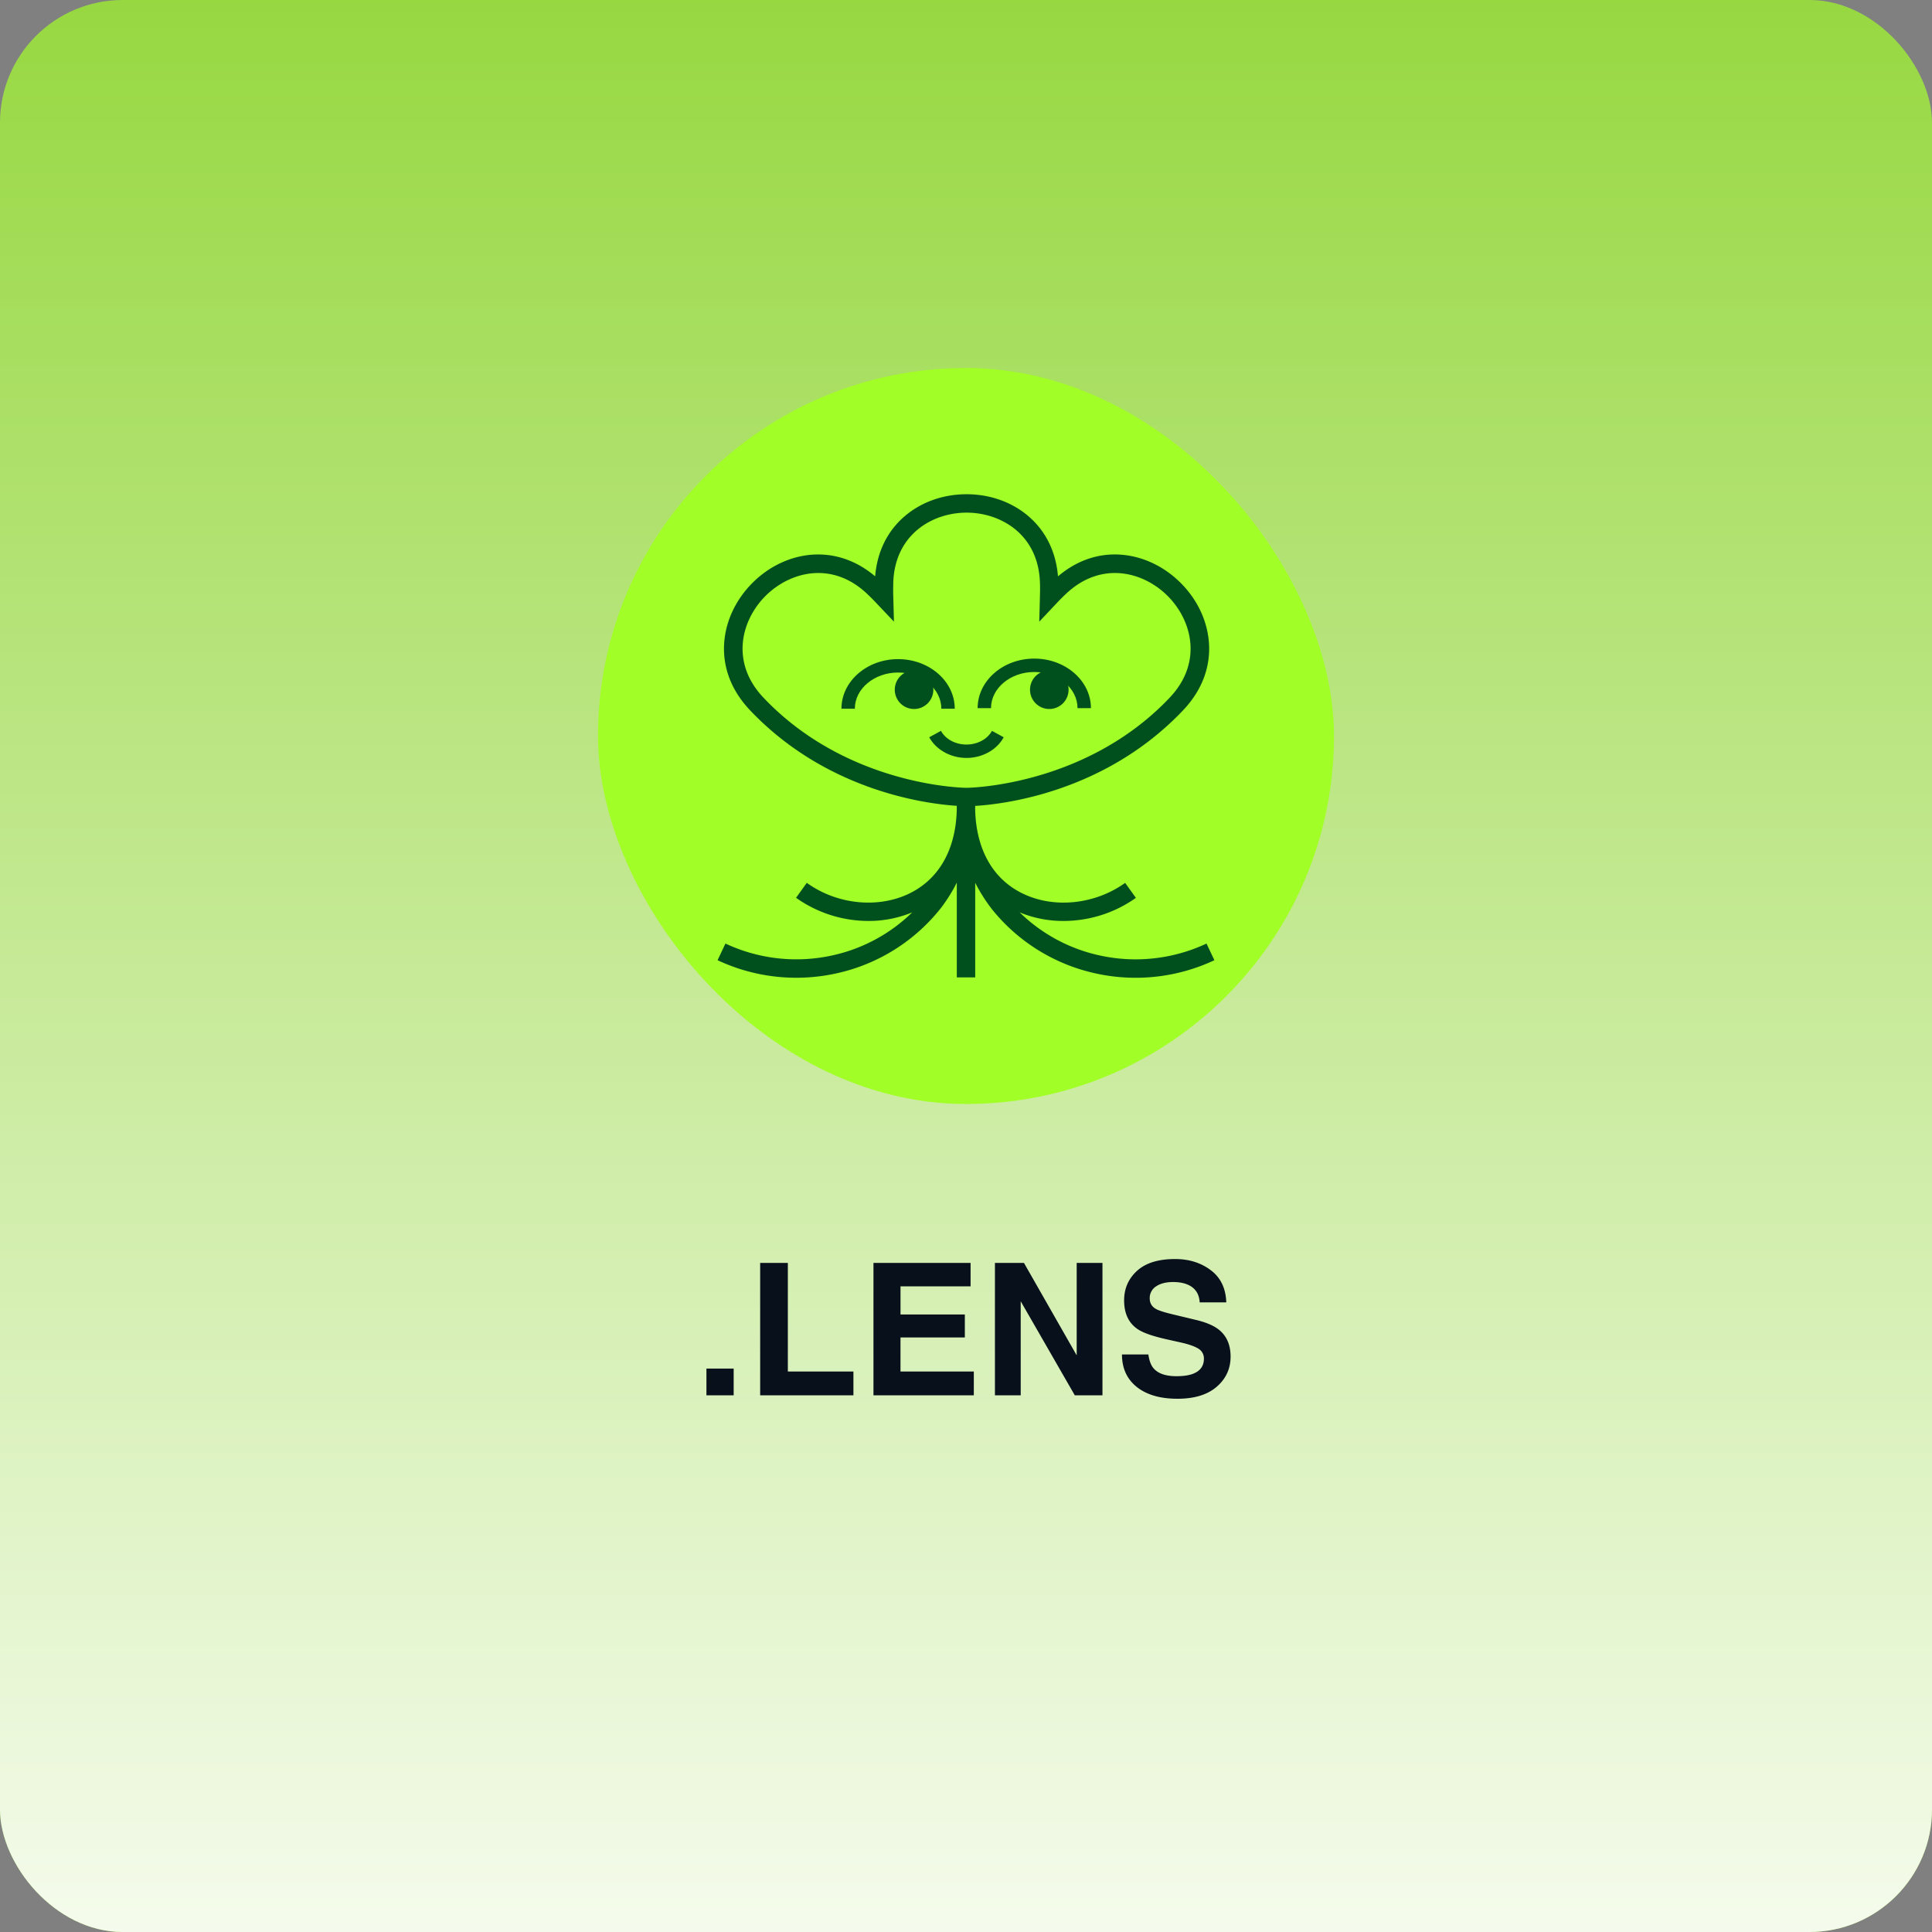 <svg xmlns="http://www.w3.org/2000/svg" fill="none" viewBox="0 0 126 126">
    <rect x="0" y="0" width="126" height="126" fill="#808080" stroke="none"/>
    <rect width="126" height="126" fill="#A1FE27" fill-opacity=".7" rx="8"/>
    <rect width="126" height="126" fill="url(#lens_svg__a)" rx="8"/>
    <rect width="48" height="48" x="39" y="24" fill="#A1FE27" rx="24"/>
    <path fill="#00501E" d="M63.036 52.58c-.321 0-7.938-.066-13.765-5.895a16.548 16.548 0 0 1-.361-.371c-1.22-1.286-1.8-2.817-1.677-4.425.109-1.42.764-2.794 1.84-3.873 1.075-1.078 2.454-1.731 3.872-1.84 1.486-.108 2.906.374 4.13 1.411.132-1.598.791-2.947 1.923-3.917 1.08-.927 2.51-1.437 4.04-1.437 1.528 0 2.959.51 4.038 1.437 1.13.97 1.791 2.319 1.923 3.917 1.224-1.037 2.644-1.528 4.13-1.41 1.42.109 2.794.764 3.872 1.84 1.077 1.075 1.732 2.454 1.84 3.872.123 1.608-.457 3.139-1.677 4.427a16.56 16.56 0 0 1-.361.371c-5.828 5.827-13.445 5.893-13.767 5.893Zm-9.67-15.21c-1.32 0-2.56.615-3.443 1.496-1.585 1.586-2.306 4.335-.14 6.625.11.117.224.233.339.348 5.478 5.477 12.842 5.54 12.915 5.54.073 0 7.452-.076 12.917-5.54.115-.116.228-.232.338-.348 2.166-2.293 1.445-5.039-.14-6.625-1.585-1.587-4.335-2.307-6.628-.14a13.809 13.809 0 0 0-.608.608l-1.138 1.208.044-1.658c0-.126.008-.252.008-.38 0-.163 0-.327-.007-.485-.087-3.15-2.54-4.586-4.784-4.586-2.243 0-4.694 1.435-4.783 4.586 0 .16-.006.327-.006.485 0 .125 0 .247.006.37l.045 1.668-1.14-1.201a14.964 14.964 0 0 0-.263-.274 16.421 16.421 0 0 0-.348-.339c-1.02-.968-2.13-1.358-3.184-1.358Z"/>
    <path fill="#00501E" d="M62.266 46.22h-.874c0-1.3-1.266-2.36-2.821-2.36-1.555 0-2.821 1.06-2.821 2.36h-.873c0-1.783 1.657-3.233 3.694-3.233s3.695 1.45 3.695 3.233Zm8.881-.036h-.874c0-1.3-1.265-2.358-2.82-2.358-1.556 0-2.822 1.057-2.822 2.358h-.873c0-1.782 1.657-3.232 3.694-3.232 2.038 0 3.695 1.45 3.695 3.232Z"/>
    <path fill="#00501E" d="M59.577 46.238a1.257 1.257 0 1 0 0-2.513 1.257 1.257 0 0 0 0 2.513Zm8.82 0a1.257 1.257 0 1 0 0-2.513 1.257 1.257 0 0 0 0 2.513Zm-5.364 3.192c-1.03 0-1.984-.53-2.43-1.348l.765-.417c.296.546.947.892 1.663.892.715 0 1.367-.35 1.662-.892l.764.417c-.44.819-1.391 1.348-2.424 1.348Zm15.652 12.107a10.905 10.905 0 0 1-7.014.764 10.717 10.717 0 0 1-5.173-2.8 7.369 7.369 0 0 0 2.855.561 8.161 8.161 0 0 0 4.727-1.506l-.701-.976c-1.89 1.36-4.49 1.688-6.541.76-2.024-.911-3.166-2.862-3.24-5.507v-.853h-1.2v.846c-.07 2.649-1.214 4.602-3.24 5.515-2.052.924-4.656.601-6.541-.765l-.7.976a8.16 8.16 0 0 0 4.724 1.51c.98.004 1.95-.187 2.855-.562a10.713 10.713 0 0 1-5.172 2.8c-2.358.53-4.825.261-7.013-.764l-.512 1.086a12.06 12.06 0 0 0 5.136 1.144c.893 0 1.782-.099 2.652-.294a11.93 11.93 0 0 0 6.758-4.229l.008-.01c.4-.523.75-1.082 1.047-1.67v6.18h1.2v-6.171c.298.585.647 1.141 1.045 1.663l.007.01a11.932 11.932 0 0 0 6.757 4.228 12.086 12.086 0 0 0 7.79-.85l-.514-1.086Z"/>
    <path fill="#07101B" d="M46.072 89.254h1.776V91h-1.776v-1.746Zm3.504-6.89h1.805v7.083h4.277V91h-6.082v-8.637Zm13.348 4.863h-4.196v2.22h4.782V91h-6.545v-8.637h6.334v1.53h-4.57v1.834h4.195v1.5ZM71.9 91h-1.804l-3.528-6.135V91h-1.681v-8.637h1.892l3.44 6.03v-6.03H71.9V91Zm4.823-1.248c.425 0 .771-.047 1.037-.14.504-.18.756-.514.756-1.003a.74.74 0 0 0-.375-.662c-.25-.152-.643-.287-1.178-.404l-.914-.205c-.899-.203-1.52-.424-1.864-.662-.582-.399-.873-1.022-.873-1.87 0-.773.282-1.415.844-1.927.563-.512 1.389-.768 2.479-.768.91 0 1.685.242 2.326.727.645.48.982 1.18 1.014 2.098H78.24c-.031-.52-.258-.89-.68-1.108-.28-.144-.63-.217-1.048-.217-.465 0-.836.094-1.114.282a.896.896 0 0 0-.416.785c0 .308.137.539.41.691.176.102.551.22 1.126.358l1.488.357c.652.156 1.144.365 1.476.627.516.406.774.994.774 1.764 0 .789-.303 1.445-.908 1.968-.602.52-1.454.78-2.555.78-1.125 0-2.01-.256-2.654-.768-.645-.516-.967-1.223-.967-2.121h1.722c.055.394.163.69.323.885.293.355.795.533 1.506.533Z"/>
    <defs>
        <linearGradient id="lens_svg__a" x1="63" x2="63" y1="0" y2="126" gradientUnits="userSpaceOnUse">
            <stop stop-color="#fff" stop-opacity="0"/>
            <stop offset="1" stop-color="#fff" stop-opacity=".9"/>
        </linearGradient>
    </defs>
</svg>
